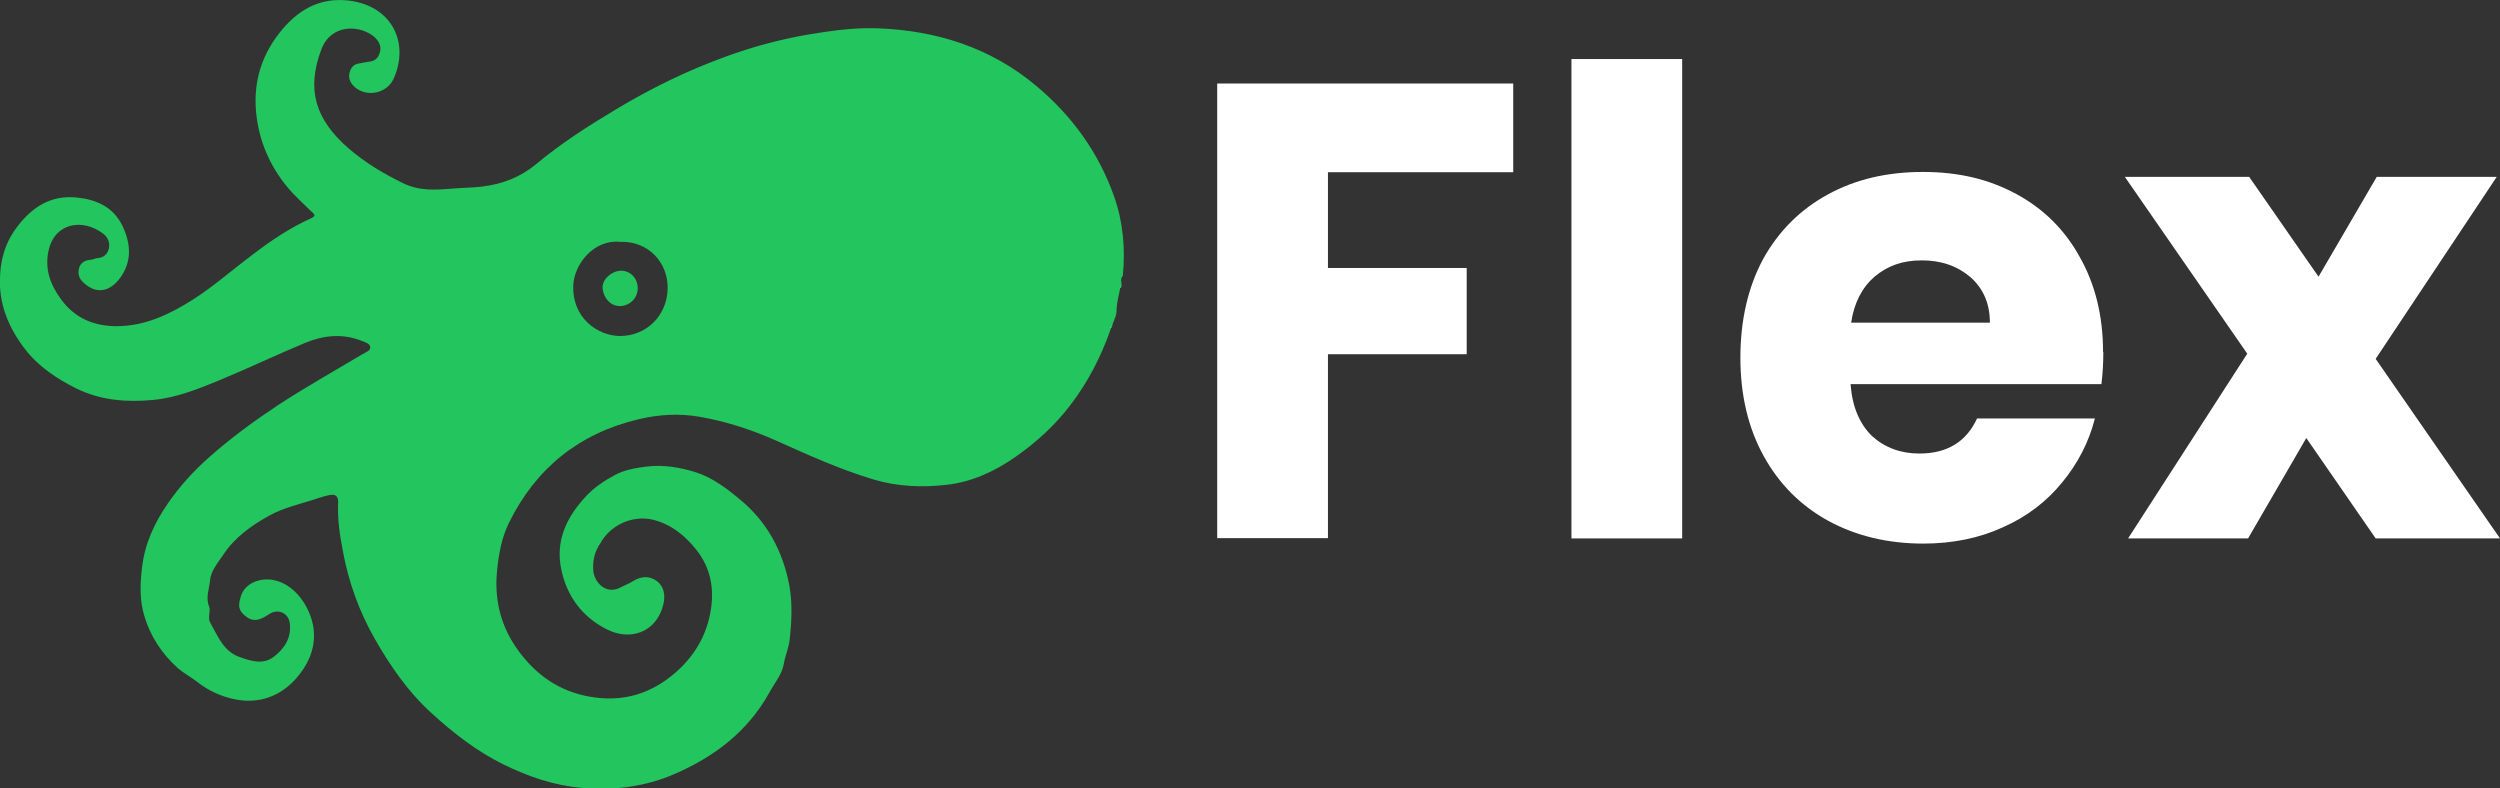 <?xml version="1.0" encoding="UTF-8"?>
<svg id="Capa_2" data-name="Capa 2" xmlns="http://www.w3.org/2000/svg" viewBox="0 0 91.89 28.97">
  <rect x="0" y="0" width="91.89" height="28.97" fill="#333333" stroke="none"/>
  <defs>
    <style>
      .cls-1 {
        fill: #22c55e;
      }

      .cls-2 {
        fill: #fff;
      }
    </style>
  </defs>
  <g id="Capa_1-2" data-name="Capa 1">
    <g>
      <path class="cls-2" d="m55.62,3.07v3.26h-6.81v3.52h5.1v3.17h-5.1v6.76h-4.07V3.07h10.88Z"/>
      <path class="cls-2" d="m61.83,2.17v17.62h-4.07V2.17h4.07Z"/>
      <path class="cls-2" d="m77.31,12.93c0,.38-.02.78-.07,1.19h-9.22c.06.83.33,1.46.79,1.91.48.43,1.06.64,1.74.64,1.02,0,1.72-.43,2.12-1.29h4.33c-.22.87-.63,1.66-1.21,2.36-.57.7-1.29,1.25-2.17,1.64-.87.4-1.85.6-2.93.6-1.3,0-2.46-.28-3.48-.83-1.02-.56-1.81-1.35-2.38-2.38-.57-1.03-.86-2.24-.86-3.62s.28-2.59.83-3.62c.57-1.03,1.37-1.83,2.38-2.38,1.02-.56,2.18-.83,3.5-.83s2.43.27,3.43.81c1,.54,1.78,1.31,2.33,2.31.57,1,.86,2.17.86,3.5Zm-4.17-1.07c0-.7-.24-1.25-.71-1.67-.48-.41-1.07-.62-1.79-.62s-1.26.2-1.74.6c-.46.4-.75.96-.86,1.69h5.1Z"/>
      <path class="cls-2" d="m87.32,19.79l-2.55-3.69-2.14,3.69h-4.41l4.38-6.79-4.5-6.5h4.57l2.55,3.67,2.14-3.67h4.41l-4.45,6.69,4.57,6.6h-4.57Z"/>
      <path class="cls-1" d="m0,10.54c-.03-.78.12-1.52.6-2.16.55-.75,1.25-1.22,2.22-1.12.71.07,1.34.34,1.68,1.04.31.65.36,1.3-.08,1.91-.36.49-.87.66-1.39.14-.15-.15-.17-.34-.12-.51.05-.17.21-.28.4-.29.09,0,.17-.05.25-.06.24-.01.39-.14.44-.35.05-.22-.03-.42-.22-.56-.75-.56-1.76-.39-1.99.61-.16.69.06,1.28.46,1.82.5.68,1.18.97,2.02.98,1.07,0,1.97-.44,2.84-.99.76-.49,1.44-1.09,2.16-1.63.68-.52,1.39-1,2.17-1.35.22-.1.08-.17,0-.25-.29-.29-.6-.56-.86-.87-.67-.81-1.07-1.73-1.17-2.8-.1-1.17.24-2.17,1-3.06C11.05.3,11.82-.09,12.81.02c1.56.18,2.25,1.51,1.67,2.85-.24.56-.98.72-1.43.34-.14-.12-.25-.3-.21-.5.04-.19.13-.35.37-.38.11-.02.23-.05.34-.06.26-.02.37-.17.42-.37.05-.21-.05-.4-.21-.54-.52-.45-1.59-.5-1.95.46-.56,1.49-.21,2.58,1.01,3.64.6.52,1.29.93,2.01,1.28.6.29,1.22.24,1.83.19.35-.03.69-.03,1.04-.07.76-.09,1.42-.34,2.01-.83.91-.76,1.91-1.4,2.93-2.01,1.28-.77,2.61-1.42,4.01-1.93,1.03-.38,2.09-.66,3.17-.84.81-.13,1.61-.24,2.43-.21,2.16.08,4.14.7,5.82,2.1,1.32,1.1,2.31,2.46,2.88,4.08.33.93.42,1.92.32,2.92-.12.12-.02.28-.05.41-.03,0-.06.02-.05.06-.05.27-.13.54-.13.81,0,.23-.14.4-.17.61-.03,0-.06.01-.04.05-.35,1.01-.83,1.95-1.48,2.8-.57.75-1.25,1.37-2.02,1.91-.77.54-1.62.93-2.54,1.03-.88.1-1.78.07-2.66-.19-1.24-.37-2.41-.9-3.59-1.43-.9-.4-1.84-.71-2.82-.88-.75-.13-1.5-.09-2.25.09-2.19.52-3.77,1.8-4.76,3.8-.27.55-.38,1.15-.44,1.77-.1,1,.11,1.93.66,2.76.62.92,1.44,1.58,2.56,1.83,1.06.23,2.04.08,2.94-.54.83-.58,1.41-1.35,1.64-2.32.21-.89.12-1.77-.49-2.52-.41-.51-.9-.91-1.55-1.08-.77-.2-1.63.19-1.99.91-.03,0-.06.02-.04.06-.17.28-.22.6-.19.92.04.38.44.87.98.6.15-.08.32-.14.46-.23.31-.2.63-.22.91,0,.3.25.3.62.19.96-.27.89-1.16,1.24-2.03.81-.92-.46-1.48-1.22-1.69-2.21-.22-1.05.19-1.91.89-2.67.31-.34.69-.59,1.08-.8.35-.19.76-.26,1.15-.31.63-.08,1.26.03,1.83.21.6.19,1.13.59,1.62,1,1,.82,1.57,1.9,1.81,3.14.12.65.09,1.31.02,1.98-.03.32-.17.61-.22.92-.06.38-.35.72-.54,1.07-.79,1.42-2.02,2.35-3.48,2.98-1.08.47-2.24.61-3.41.51-1.01-.09-1.95-.41-2.87-.86-.99-.49-1.84-1.15-2.65-1.89-.87-.79-1.52-1.74-2.09-2.74-.57-1-.96-2.08-1.17-3.23-.11-.58-.2-1.16-.17-1.76.01-.29-.14-.32-.34-.28-.2.04-.39.11-.58.17-.54.17-1.1.3-1.61.58-.67.37-1.28.81-1.7,1.45-.19.29-.45.57-.48.94-.03.32-.17.62-.03.97.06.16-.07.39.04.58.28.49.48,1.05,1.08,1.26.43.15.87.3,1.28-.03.39-.31.63-.7.56-1.23-.06-.37-.44-.53-.75-.32-.36.23-.62.35-.98-.02-.2-.2-.12-.44-.07-.62.14-.49.7-.71,1.21-.61.89.18,1.45,1.19,1.48,1.94.03.66-.25,1.21-.64,1.66-.58.67-1.39.97-2.28.78-.48-.1-.96-.31-1.36-.63-.23-.18-.5-.32-.72-.51-.59-.53-1.02-1.18-1.24-1.94-.17-.57-.15-1.16-.08-1.75.1-.89.46-1.66.96-2.38.42-.61.92-1.16,1.48-1.66.81-.72,1.67-1.35,2.56-1.94,1.01-.66,2.06-1.25,3.1-1.87.11-.07.29-.12.29-.25,0-.14-.18-.19-.31-.24-.7-.28-1.4-.21-2.08.07-1.03.43-2.04.91-3.07,1.34-.82.34-1.65.68-2.53.76-.96.09-1.92.02-2.83-.43-.68-.34-1.29-.75-1.77-1.31C.46,12.27.05,11.47,0,10.54Zm22.79-1.65c-.94-.1-1.69.8-1.72,1.61-.04,1.16.86,1.83,1.7,1.85.99.01,1.75-.75,1.77-1.74.02-.96-.71-1.76-1.75-1.72Z"/>
      <path class="cls-2" d="m41.16,10.6s.01-.05.05-.06c-.02.02-.03.04-.05.06Z"/>
      <path class="cls-2" d="m40.81,12.07s0-.05.04-.05c-.01.02-.03.04-.04.05Z"/>
      <path class="cls-2" d="m21.98,20.07s.01-.05.04-.06c-.01.02-.03.04-.04.06Z"/>
      <path class="cls-1" d="m23.44,10.6c0,.36-.3.65-.66.65-.33,0-.59-.28-.63-.64-.04-.32.32-.65.67-.66.35,0,.62.27.62.65Z"/>
    </g>
  </g>
</svg>